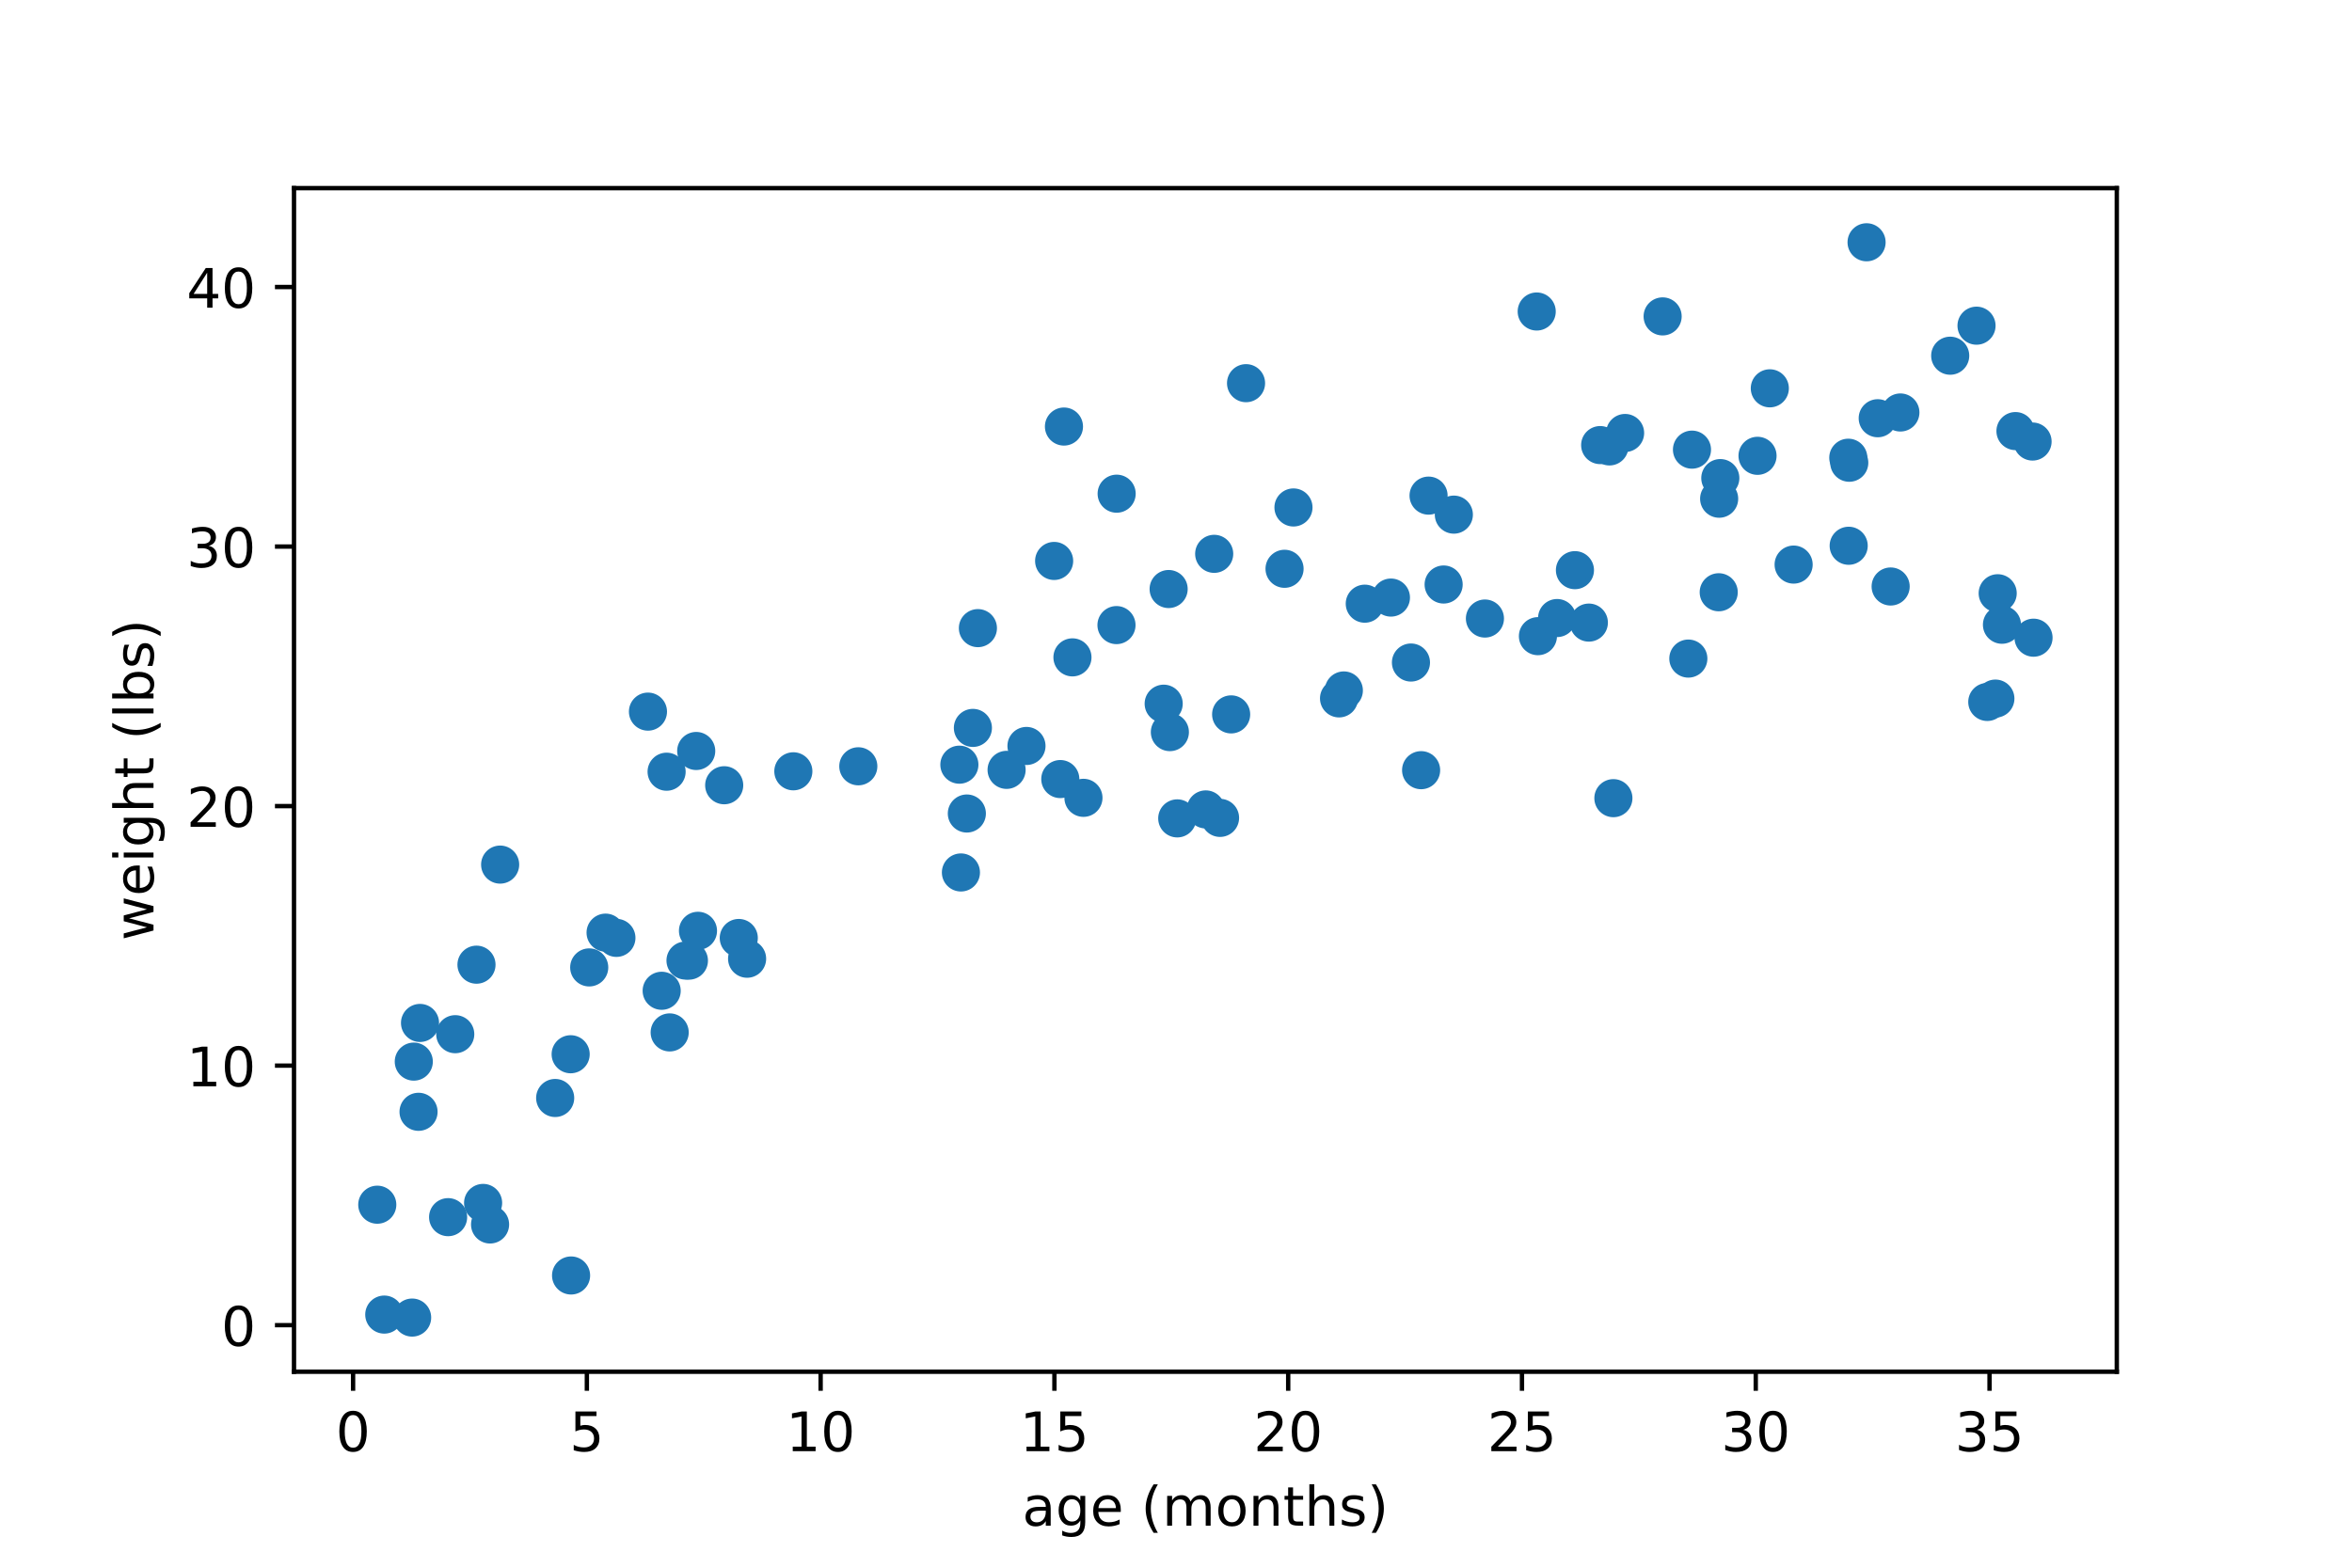 <?xml version="1.0" encoding="utf-8" standalone="no"?>
<!DOCTYPE svg PUBLIC "-//W3C//DTD SVG 1.1//EN"
  "http://www.w3.org/Graphics/SVG/1.1/DTD/svg11.dtd">
<!-- Created with matplotlib (https://matplotlib.org/) -->
<svg height="288pt" version="1.1" viewBox="0 0 432 288" width="432pt" xmlns="http://www.w3.org/2000/svg" xmlns:xlink="http://www.w3.org/1999/xlink">
 <defs>
  <style type="text/css">
*{stroke-linecap:butt;stroke-linejoin:round;}
  </style>
 </defs>
 <g id="figure_1">
  <g id="patch_1">
   <path d="M 0 288 
L 432 288 
L 432 0 
L 0 0 
z
" style="fill:#ffffff;"/>
  </g>
  <g id="axes_1">
   <g id="patch_2">
    <path d="M 54 252 
L 388.8 252 
L 388.8 34.56 
L 54 34.56 
z
" style="fill:#ffffff;"/>
   </g>
   <g id="PathCollection_1">
    <defs>
     <path d="M 0 3 
C 0.796 3 1.559 2.684 2.121 2.121 
C 2.684 1.559 3 0.796 3 0 
C 3 -0.796 2.684 -1.559 2.121 -2.121 
C 1.559 -2.684 0.796 -3 0 -3 
C -0.796 -3 -1.559 -2.684 -2.121 -2.121 
C -2.684 -1.559 -3 -0.796 -3 0 
C -3 0.796 -2.684 1.559 -2.121 2.121 
C -1.559 2.684 -0.796 3 0 3 
z
" id="m5d67000d51" style="stroke:#1f77b4;"/>
    </defs>
    <g clip-path="url(#pf9b10f130d)">
     <use style="fill:#1f77b4;stroke:#1f77b4;" x="305.381" xlink:href="#m5d67000d51" y="58.126"/>
     <use style="fill:#1f77b4;stroke:#1f77b4;" x="104.815" xlink:href="#m5d67000d51" y="193.676"/>
     <use style="fill:#1f77b4;stroke:#1f77b4;" x="310.103" xlink:href="#m5d67000d51" y="120.988"/>
     <use style="fill:#1f77b4;stroke:#1f77b4;" x="90.013" xlink:href="#m5d67000d51" y="224.948"/>
     <use style="fill:#1f77b4;stroke:#1f77b4;" x="223.014" xlink:href="#m5d67000d51" y="101.746"/>
     <use style="fill:#1f77b4;stroke:#1f77b4;" x="184.885" xlink:href="#m5d67000d51" y="141.431"/>
     <use style="fill:#1f77b4;stroke:#1f77b4;" x="137.223" xlink:href="#m5d67000d51" y="176.127"/>
     <use style="fill:#1f77b4;stroke:#1f77b4;" x="213.738" xlink:href="#m5d67000d51" y="129.277"/>
     <use style="fill:#1f77b4;stroke:#1f77b4;" x="282.253" xlink:href="#m5d67000d51" y="57.226"/>
     <use style="fill:#1f77b4;stroke:#1f77b4;" x="315.976" xlink:href="#m5d67000d51" y="87.83"/>
     <use style="fill:#1f77b4;stroke:#1f77b4;" x="349.05" xlink:href="#m5d67000d51" y="75.777"/>
     <use style="fill:#1f77b4;stroke:#1f77b4;" x="145.715" xlink:href="#m5d67000d51" y="141.696"/>
     <use style="fill:#1f77b4;stroke:#1f77b4;" x="237.577" xlink:href="#m5d67000d51" y="93.225"/>
     <use style="fill:#1f77b4;stroke:#1f77b4;" x="325.069" xlink:href="#m5d67000d51" y="71.339"/>
     <use style="fill:#1f77b4;stroke:#1f77b4;" x="101.97" xlink:href="#m5d67000d51" y="201.711"/>
     <use style="fill:#1f77b4;stroke:#1f77b4;" x="289.275" xlink:href="#m5d67000d51" y="104.745"/>
     <use style="fill:#1f77b4;stroke:#1f77b4;" x="245.947" xlink:href="#m5d67000d51" y="128.3"/>
     <use style="fill:#1f77b4;stroke:#1f77b4;" x="282.476" xlink:href="#m5d67000d51" y="116.87"/>
     <use style="fill:#1f77b4;stroke:#1f77b4;" x="179.615" xlink:href="#m5d67000d51" y="115.394"/>
     <use style="fill:#1f77b4;stroke:#1f77b4;" x="194.749" xlink:href="#m5d67000d51" y="143.122"/>
     <use style="fill:#1f77b4;stroke:#1f77b4;" x="188.537" xlink:href="#m5d67000d51" y="137.04"/>
     <use style="fill:#1f77b4;stroke:#1f77b4;" x="291.831" xlink:href="#m5d67000d51" y="114.378"/>
     <use style="fill:#1f77b4;stroke:#1f77b4;" x="285.999" xlink:href="#m5d67000d51" y="113.541"/>
     <use style="fill:#1f77b4;stroke:#1f77b4;" x="295.613" xlink:href="#m5d67000d51" y="82.012"/>
     <use style="fill:#1f77b4;stroke:#1f77b4;" x="272.742" xlink:href="#m5d67000d51" y="113.631"/>
     <use style="fill:#1f77b4;stroke:#1f77b4;" x="329.442" xlink:href="#m5d67000d51" y="103.721"/>
     <use style="fill:#1f77b4;stroke:#1f77b4;" x="322.811" xlink:href="#m5d67000d51" y="83.738"/>
     <use style="fill:#1f77b4;stroke:#1f77b4;" x="76.002" xlink:href="#m5d67000d51" y="195.03"/>
     <use style="fill:#1f77b4;stroke:#1f77b4;" x="77.147" xlink:href="#m5d67000d51" y="187.925"/>
     <use style="fill:#1f77b4;stroke:#1f77b4;" x="315.762" xlink:href="#m5d67000d51" y="91.619"/>
     <use style="fill:#1f77b4;stroke:#1f77b4;" x="366.498" xlink:href="#m5d67000d51" y="128.34"/>
     <use style="fill:#1f77b4;stroke:#1f77b4;" x="310.772" xlink:href="#m5d67000d51" y="82.604"/>
     <use style="fill:#1f77b4;stroke:#1f77b4;" x="157.648" xlink:href="#m5d67000d51" y="140.776"/>
     <use style="fill:#1f77b4;stroke:#1f77b4;" x="133.016" xlink:href="#m5d67000d51" y="144.258"/>
     <use style="fill:#1f77b4;stroke:#1f77b4;" x="366.923" xlink:href="#m5d67000d51" y="108.986"/>
     <use style="fill:#1f77b4;stroke:#1f77b4;" x="195.421" xlink:href="#m5d67000d51" y="78.361"/>
     <use style="fill:#1f77b4;stroke:#1f77b4;" x="373.505" xlink:href="#m5d67000d51" y="117.151"/>
     <use style="fill:#1f77b4;stroke:#1f77b4;" x="214.648" xlink:href="#m5d67000d51" y="108.21"/>
     <use style="fill:#1f77b4;stroke:#1f77b4;" x="176.212" xlink:href="#m5d67000d51" y="140.48"/>
     <use style="fill:#1f77b4;stroke:#1f77b4;" x="69.295" xlink:href="#m5d67000d51" y="221.316"/>
     <use style="fill:#1f77b4;stroke:#1f77b4;" x="293.909" xlink:href="#m5d67000d51" y="81.767"/>
     <use style="fill:#1f77b4;stroke:#1f77b4;" x="125.911" xlink:href="#m5d67000d51" y="176.462"/>
     <use style="fill:#1f77b4;stroke:#1f77b4;" x="104.892" xlink:href="#m5d67000d51" y="234.319"/>
     <use style="fill:#1f77b4;stroke:#1f77b4;" x="88.734" xlink:href="#m5d67000d51" y="220.99"/>
     <use style="fill:#1f77b4;stroke:#1f77b4;" x="373.328" xlink:href="#m5d67000d51" y="81.115"/>
     <use style="fill:#1f77b4;stroke:#1f77b4;" x="228.865" xlink:href="#m5d67000d51" y="70.393"/>
     <use style="fill:#1f77b4;stroke:#1f77b4;" x="70.58" xlink:href="#m5d67000d51" y="241.503"/>
     <use style="fill:#1f77b4;stroke:#1f77b4;" x="250.674" xlink:href="#m5d67000d51" y="110.903"/>
     <use style="fill:#1f77b4;stroke:#1f77b4;" x="122.438" xlink:href="#m5d67000d51" y="141.771"/>
     <use style="fill:#1f77b4;stroke:#1f77b4;" x="205.069" xlink:href="#m5d67000d51" y="114.836"/>
     <use style="fill:#1f77b4;stroke:#1f77b4;" x="135.694" xlink:href="#m5d67000d51" y="172.317"/>
     <use style="fill:#1f77b4;stroke:#1f77b4;" x="224.09" xlink:href="#m5d67000d51" y="150.254"/>
     <use style="fill:#1f77b4;stroke:#1f77b4;" x="365.012" xlink:href="#m5d67000d51" y="128.956"/>
     <use style="fill:#1f77b4;stroke:#1f77b4;" x="347.262" xlink:href="#m5d67000d51" y="107.745"/>
     <use style="fill:#1f77b4;stroke:#1f77b4;" x="339.555" xlink:href="#m5d67000d51" y="100.263"/>
     <use style="fill:#1f77b4;stroke:#1f77b4;" x="296.337" xlink:href="#m5d67000d51" y="146.631"/>
     <use style="fill:#1f77b4;stroke:#1f77b4;" x="75.698" xlink:href="#m5d67000d51" y="242.051"/>
     <use style="fill:#1f77b4;stroke:#1f77b4;" x="178.695" xlink:href="#m5d67000d51" y="133.724"/>
     <use style="fill:#1f77b4;stroke:#1f77b4;" x="121.532" xlink:href="#m5d67000d51" y="182.016"/>
     <use style="fill:#1f77b4;stroke:#1f77b4;" x="199.002" xlink:href="#m5d67000d51" y="146.57"/>
     <use style="fill:#1f77b4;stroke:#1f77b4;" x="177.585" xlink:href="#m5d67000d51" y="149.45"/>
     <use style="fill:#1f77b4;stroke:#1f77b4;" x="123.003" xlink:href="#m5d67000d51" y="189.665"/>
     <use style="fill:#1f77b4;stroke:#1f77b4;" x="87.518" xlink:href="#m5d67000d51" y="177.222"/>
     <use style="fill:#1f77b4;stroke:#1f77b4;" x="91.863" xlink:href="#m5d67000d51" y="158.836"/>
     <use style="fill:#1f77b4;stroke:#1f77b4;" x="119.013" xlink:href="#m5d67000d51" y="130.733"/>
     <use style="fill:#1f77b4;stroke:#1f77b4;" x="344.889" xlink:href="#m5d67000d51" y="76.834"/>
     <use style="fill:#1f77b4;stroke:#1f77b4;" x="262.39" xlink:href="#m5d67000d51" y="91.051"/>
     <use style="fill:#1f77b4;stroke:#1f77b4;" x="363.035" xlink:href="#m5d67000d51" y="59.831"/>
     <use style="fill:#1f77b4;stroke:#1f77b4;" x="205.099" xlink:href="#m5d67000d51" y="90.695"/>
     <use style="fill:#1f77b4;stroke:#1f77b4;" x="127.876" xlink:href="#m5d67000d51" y="137.963"/>
     <use style="fill:#1f77b4;stroke:#1f77b4;" x="358.201" xlink:href="#m5d67000d51" y="65.347"/>
     <use style="fill:#1f77b4;stroke:#1f77b4;" x="315.684" xlink:href="#m5d67000d51" y="108.804"/>
     <use style="fill:#1f77b4;stroke:#1f77b4;" x="261.021" xlink:href="#m5d67000d51" y="141.49"/>
     <use style="fill:#1f77b4;stroke:#1f77b4;" x="298.487" xlink:href="#m5d67000d51" y="79.544"/>
     <use style="fill:#1f77b4;stroke:#1f77b4;" x="128.202" xlink:href="#m5d67000d51" y="170.999"/>
     <use style="fill:#1f77b4;stroke:#1f77b4;" x="265.158" xlink:href="#m5d67000d51" y="107.38"/>
     <use style="fill:#1f77b4;stroke:#1f77b4;" x="176.496" xlink:href="#m5d67000d51" y="160.28"/>
     <use style="fill:#1f77b4;stroke:#1f77b4;" x="221.467" xlink:href="#m5d67000d51" y="148.7"/>
     <use style="fill:#1f77b4;stroke:#1f77b4;" x="193.617" xlink:href="#m5d67000d51" y="103.051"/>
     <use style="fill:#1f77b4;stroke:#1f77b4;" x="83.617" xlink:href="#m5d67000d51" y="189.991"/>
     <use style="fill:#1f77b4;stroke:#1f77b4;" x="82.306" xlink:href="#m5d67000d51" y="223.605"/>
     <use style="fill:#1f77b4;stroke:#1f77b4;" x="339.482" xlink:href="#m5d67000d51" y="84.089"/>
     <use style="fill:#1f77b4;stroke:#1f77b4;" x="113.218" xlink:href="#m5d67000d51" y="172.297"/>
     <use style="fill:#1f77b4;stroke:#1f77b4;" x="267.034" xlink:href="#m5d67000d51" y="94.543"/>
     <use style="fill:#1f77b4;stroke:#1f77b4;" x="342.841" xlink:href="#m5d67000d51" y="44.509"/>
     <use style="fill:#1f77b4;stroke:#1f77b4;" x="255.477" xlink:href="#m5d67000d51" y="109.78"/>
     <use style="fill:#1f77b4;stroke:#1f77b4;" x="216.23" xlink:href="#m5d67000d51" y="150.346"/>
     <use style="fill:#1f77b4;stroke:#1f77b4;" x="76.876" xlink:href="#m5d67000d51" y="204.25"/>
     <use style="fill:#1f77b4;stroke:#1f77b4;" x="259.155" xlink:href="#m5d67000d51" y="121.712"/>
     <use style="fill:#1f77b4;stroke:#1f77b4;" x="370.188" xlink:href="#m5d67000d51" y="79.194"/>
     <use style="fill:#1f77b4;stroke:#1f77b4;" x="108.224" xlink:href="#m5d67000d51" y="177.724"/>
     <use style="fill:#1f77b4;stroke:#1f77b4;" x="339.661" xlink:href="#m5d67000d51" y="85.01"/>
     <use style="fill:#1f77b4;stroke:#1f77b4;" x="226.128" xlink:href="#m5d67000d51" y="131.241"/>
     <use style="fill:#1f77b4;stroke:#1f77b4;" x="111.231" xlink:href="#m5d67000d51" y="171.337"/>
     <use style="fill:#1f77b4;stroke:#1f77b4;" x="214.875" xlink:href="#m5d67000d51" y="134.497"/>
     <use style="fill:#1f77b4;stroke:#1f77b4;" x="235.938" xlink:href="#m5d67000d51" y="104.493"/>
     <use style="fill:#1f77b4;stroke:#1f77b4;" x="126.536" xlink:href="#m5d67000d51" y="176.479"/>
     <use style="fill:#1f77b4;stroke:#1f77b4;" x="367.708" xlink:href="#m5d67000d51" y="114.771"/>
     <use style="fill:#1f77b4;stroke:#1f77b4;" x="196.981" xlink:href="#m5d67000d51" y="120.765"/>
     <use style="fill:#1f77b4;stroke:#1f77b4;" x="246.828" xlink:href="#m5d67000d51" y="126.843"/>
    </g>
   </g>
   <g id="matplotlib.axis_1">
    <g id="xtick_1">
     <g id="line2d_1">
      <defs>
       <path d="M 0 0 
L 0 3.5 
" id="mf5c4019632" style="stroke:#000000;stroke-width:0.8;"/>
      </defs>
      <g>
       <use style="stroke:#000000;stroke-width:0.8;" x="64.851" xlink:href="#mf5c4019632" y="252"/>
      </g>
     </g>
     <g id="text_1">
      <!-- 0 -->
      <defs>
       <path d="M 31.781 66.406 
Q 24.172 66.406 20.328 58.906 
Q 16.5 51.422 16.5 36.375 
Q 16.5 21.391 20.328 13.891 
Q 24.172 6.391 31.781 6.391 
Q 39.453 6.391 43.281 13.891 
Q 47.125 21.391 47.125 36.375 
Q 47.125 51.422 43.281 58.906 
Q 39.453 66.406 31.781 66.406 
z
M 31.781 74.219 
Q 44.047 74.219 50.516 64.516 
Q 56.984 54.828 56.984 36.375 
Q 56.984 17.969 50.516 8.266 
Q 44.047 -1.422 31.781 -1.422 
Q 19.531 -1.422 13.062 8.266 
Q 6.594 17.969 6.594 36.375 
Q 6.594 54.828 13.062 64.516 
Q 19.531 74.219 31.781 74.219 
z
" id="DejaVuSans-48"/>
      </defs>
      <g transform="translate(61.669 266.598)scale(0.1 -0.1)">
       <use xlink:href="#DejaVuSans-48"/>
      </g>
     </g>
    </g>
    <g id="xtick_2">
     <g id="line2d_2">
      <g>
       <use style="stroke:#000000;stroke-width:0.8;" x="107.79" xlink:href="#mf5c4019632" y="252"/>
      </g>
     </g>
     <g id="text_2">
      <!-- 5 -->
      <defs>
       <path d="M 10.797 72.906 
L 49.516 72.906 
L 49.516 64.594 
L 19.828 64.594 
L 19.828 46.734 
Q 21.969 47.469 24.109 47.828 
Q 26.266 48.188 28.422 48.188 
Q 40.625 48.188 47.75 41.5 
Q 54.891 34.812 54.891 23.391 
Q 54.891 11.625 47.562 5.094 
Q 40.234 -1.422 26.906 -1.422 
Q 22.312 -1.422 17.547 -0.641 
Q 12.797 0.141 7.719 1.703 
L 7.719 11.625 
Q 12.109 9.234 16.797 8.062 
Q 21.484 6.891 26.703 6.891 
Q 35.156 6.891 40.078 11.328 
Q 45.016 15.766 45.016 23.391 
Q 45.016 31 40.078 35.438 
Q 35.156 39.891 26.703 39.891 
Q 22.75 39.891 18.812 39.016 
Q 14.891 38.141 10.797 36.281 
z
" id="DejaVuSans-53"/>
      </defs>
      <g transform="translate(104.609 266.598)scale(0.1 -0.1)">
       <use xlink:href="#DejaVuSans-53"/>
      </g>
     </g>
    </g>
    <g id="xtick_3">
     <g id="line2d_3">
      <g>
       <use style="stroke:#000000;stroke-width:0.8;" x="150.729" xlink:href="#mf5c4019632" y="252"/>
      </g>
     </g>
     <g id="text_3">
      <!-- 10 -->
      <defs>
       <path d="M 12.406 8.297 
L 28.516 8.297 
L 28.516 63.922 
L 10.984 60.406 
L 10.984 69.391 
L 28.422 72.906 
L 38.281 72.906 
L 38.281 8.297 
L 54.391 8.297 
L 54.391 0 
L 12.406 0 
z
" id="DejaVuSans-49"/>
      </defs>
      <g transform="translate(144.367 266.598)scale(0.1 -0.1)">
       <use xlink:href="#DejaVuSans-49"/>
       <use x="63.623" xlink:href="#DejaVuSans-48"/>
      </g>
     </g>
    </g>
    <g id="xtick_4">
     <g id="line2d_4">
      <g>
       <use style="stroke:#000000;stroke-width:0.8;" x="193.668" xlink:href="#mf5c4019632" y="252"/>
      </g>
     </g>
     <g id="text_4">
      <!-- 15 -->
      <g transform="translate(187.306 266.598)scale(0.1 -0.1)">
       <use xlink:href="#DejaVuSans-49"/>
       <use x="63.623" xlink:href="#DejaVuSans-53"/>
      </g>
     </g>
    </g>
    <g id="xtick_5">
     <g id="line2d_5">
      <g>
       <use style="stroke:#000000;stroke-width:0.8;" x="236.607" xlink:href="#mf5c4019632" y="252"/>
      </g>
     </g>
     <g id="text_5">
      <!-- 20 -->
      <defs>
       <path d="M 19.188 8.297 
L 53.609 8.297 
L 53.609 0 
L 7.328 0 
L 7.328 8.297 
Q 12.938 14.109 22.625 23.891 
Q 32.328 33.688 34.812 36.531 
Q 39.547 41.844 41.422 45.531 
Q 43.312 49.219 43.312 52.781 
Q 43.312 58.594 39.234 62.25 
Q 35.156 65.922 28.609 65.922 
Q 23.969 65.922 18.812 64.312 
Q 13.672 62.703 7.812 59.422 
L 7.812 69.391 
Q 13.766 71.781 18.938 73 
Q 24.125 74.219 28.422 74.219 
Q 39.75 74.219 46.484 68.547 
Q 53.219 62.891 53.219 53.422 
Q 53.219 48.922 51.531 44.891 
Q 49.859 40.875 45.406 35.406 
Q 44.188 33.984 37.641 27.219 
Q 31.109 20.453 19.188 8.297 
z
" id="DejaVuSans-50"/>
      </defs>
      <g transform="translate(230.245 266.598)scale(0.1 -0.1)">
       <use xlink:href="#DejaVuSans-50"/>
       <use x="63.623" xlink:href="#DejaVuSans-48"/>
      </g>
     </g>
    </g>
    <g id="xtick_6">
     <g id="line2d_6">
      <g>
       <use style="stroke:#000000;stroke-width:0.8;" x="279.546" xlink:href="#mf5c4019632" y="252"/>
      </g>
     </g>
     <g id="text_6">
      <!-- 25 -->
      <g transform="translate(273.184 266.598)scale(0.1 -0.1)">
       <use xlink:href="#DejaVuSans-50"/>
       <use x="63.623" xlink:href="#DejaVuSans-53"/>
      </g>
     </g>
    </g>
    <g id="xtick_7">
     <g id="line2d_7">
      <g>
       <use style="stroke:#000000;stroke-width:0.8;" x="322.486" xlink:href="#mf5c4019632" y="252"/>
      </g>
     </g>
     <g id="text_7">
      <!-- 30 -->
      <defs>
       <path d="M 40.578 39.312 
Q 47.656 37.797 51.625 33 
Q 55.609 28.219 55.609 21.188 
Q 55.609 10.406 48.188 4.484 
Q 40.766 -1.422 27.094 -1.422 
Q 22.516 -1.422 17.656 -0.516 
Q 12.797 0.391 7.625 2.203 
L 7.625 11.719 
Q 11.719 9.328 16.594 8.109 
Q 21.484 6.891 26.812 6.891 
Q 36.078 6.891 40.938 10.547 
Q 45.797 14.203 45.797 21.188 
Q 45.797 27.641 41.281 31.266 
Q 36.766 34.906 28.719 34.906 
L 20.219 34.906 
L 20.219 43.016 
L 29.109 43.016 
Q 36.375 43.016 40.234 45.922 
Q 44.094 48.828 44.094 54.297 
Q 44.094 59.906 40.109 62.906 
Q 36.141 65.922 28.719 65.922 
Q 24.656 65.922 20.016 65.031 
Q 15.375 64.156 9.812 62.312 
L 9.812 71.094 
Q 15.438 72.656 20.344 73.438 
Q 25.25 74.219 29.594 74.219 
Q 40.828 74.219 47.359 69.109 
Q 53.906 64.016 53.906 55.328 
Q 53.906 49.266 50.438 45.094 
Q 46.969 40.922 40.578 39.312 
z
" id="DejaVuSans-51"/>
      </defs>
      <g transform="translate(316.123 266.598)scale(0.1 -0.1)">
       <use xlink:href="#DejaVuSans-51"/>
       <use x="63.623" xlink:href="#DejaVuSans-48"/>
      </g>
     </g>
    </g>
    <g id="xtick_8">
     <g id="line2d_8">
      <g>
       <use style="stroke:#000000;stroke-width:0.8;" x="365.425" xlink:href="#mf5c4019632" y="252"/>
      </g>
     </g>
     <g id="text_8">
      <!-- 35 -->
      <g transform="translate(359.062 266.598)scale(0.1 -0.1)">
       <use xlink:href="#DejaVuSans-51"/>
       <use x="63.623" xlink:href="#DejaVuSans-53"/>
      </g>
     </g>
    </g>
    <g id="text_9">
     <!-- age (months) -->
     <defs>
      <path d="M 34.281 27.484 
Q 23.391 27.484 19.188 25 
Q 14.984 22.516 14.984 16.5 
Q 14.984 11.719 18.141 8.906 
Q 21.297 6.109 26.703 6.109 
Q 34.188 6.109 38.703 11.406 
Q 43.219 16.703 43.219 25.484 
L 43.219 27.484 
z
M 52.203 31.203 
L 52.203 0 
L 43.219 0 
L 43.219 8.297 
Q 40.141 3.328 35.547 0.953 
Q 30.953 -1.422 24.312 -1.422 
Q 15.922 -1.422 10.953 3.297 
Q 6 8.016 6 15.922 
Q 6 25.141 12.172 29.828 
Q 18.359 34.516 30.609 34.516 
L 43.219 34.516 
L 43.219 35.406 
Q 43.219 41.609 39.141 45 
Q 35.062 48.391 27.688 48.391 
Q 23 48.391 18.547 47.266 
Q 14.109 46.141 10.016 43.891 
L 10.016 52.203 
Q 14.938 54.109 19.578 55.047 
Q 24.219 56 28.609 56 
Q 40.484 56 46.344 49.844 
Q 52.203 43.703 52.203 31.203 
z
" id="DejaVuSans-97"/>
      <path d="M 45.406 27.984 
Q 45.406 37.75 41.375 43.109 
Q 37.359 48.484 30.078 48.484 
Q 22.859 48.484 18.828 43.109 
Q 14.797 37.75 14.797 27.984 
Q 14.797 18.266 18.828 12.891 
Q 22.859 7.516 30.078 7.516 
Q 37.359 7.516 41.375 12.891 
Q 45.406 18.266 45.406 27.984 
z
M 54.391 6.781 
Q 54.391 -7.172 48.188 -13.984 
Q 42 -20.797 29.203 -20.797 
Q 24.469 -20.797 20.266 -20.094 
Q 16.062 -19.391 12.109 -17.922 
L 12.109 -9.188 
Q 16.062 -11.328 19.922 -12.344 
Q 23.781 -13.375 27.781 -13.375 
Q 36.625 -13.375 41.016 -8.766 
Q 45.406 -4.156 45.406 5.172 
L 45.406 9.625 
Q 42.625 4.781 38.281 2.391 
Q 33.938 0 27.875 0 
Q 17.828 0 11.672 7.656 
Q 5.516 15.328 5.516 27.984 
Q 5.516 40.672 11.672 48.328 
Q 17.828 56 27.875 56 
Q 33.938 56 38.281 53.609 
Q 42.625 51.219 45.406 46.391 
L 45.406 54.688 
L 54.391 54.688 
z
" id="DejaVuSans-103"/>
      <path d="M 56.203 29.594 
L 56.203 25.203 
L 14.891 25.203 
Q 15.484 15.922 20.484 11.062 
Q 25.484 6.203 34.422 6.203 
Q 39.594 6.203 44.453 7.469 
Q 49.312 8.734 54.109 11.281 
L 54.109 2.781 
Q 49.266 0.734 44.188 -0.344 
Q 39.109 -1.422 33.891 -1.422 
Q 20.797 -1.422 13.156 6.188 
Q 5.516 13.812 5.516 26.812 
Q 5.516 40.234 12.766 48.109 
Q 20.016 56 32.328 56 
Q 43.359 56 49.781 48.891 
Q 56.203 41.797 56.203 29.594 
z
M 47.219 32.234 
Q 47.125 39.594 43.094 43.984 
Q 39.062 48.391 32.422 48.391 
Q 24.906 48.391 20.391 44.141 
Q 15.875 39.891 15.188 32.172 
z
" id="DejaVuSans-101"/>
      <path id="DejaVuSans-32"/>
      <path d="M 31 75.875 
Q 24.469 64.656 21.281 53.656 
Q 18.109 42.672 18.109 31.391 
Q 18.109 20.125 21.312 9.062 
Q 24.516 -2 31 -13.188 
L 23.188 -13.188 
Q 15.875 -1.703 12.234 9.375 
Q 8.594 20.453 8.594 31.391 
Q 8.594 42.281 12.203 53.312 
Q 15.828 64.359 23.188 75.875 
z
" id="DejaVuSans-40"/>
      <path d="M 52 44.188 
Q 55.375 50.25 60.062 53.125 
Q 64.75 56 71.094 56 
Q 79.641 56 84.281 50.016 
Q 88.922 44.047 88.922 33.016 
L 88.922 0 
L 79.891 0 
L 79.891 32.719 
Q 79.891 40.578 77.094 44.375 
Q 74.312 48.188 68.609 48.188 
Q 61.625 48.188 57.562 43.547 
Q 53.516 38.922 53.516 30.906 
L 53.516 0 
L 44.484 0 
L 44.484 32.719 
Q 44.484 40.625 41.703 44.406 
Q 38.922 48.188 33.109 48.188 
Q 26.219 48.188 22.156 43.531 
Q 18.109 38.875 18.109 30.906 
L 18.109 0 
L 9.078 0 
L 9.078 54.688 
L 18.109 54.688 
L 18.109 46.188 
Q 21.188 51.219 25.484 53.609 
Q 29.781 56 35.688 56 
Q 41.656 56 45.828 52.969 
Q 50 49.953 52 44.188 
z
" id="DejaVuSans-109"/>
      <path d="M 30.609 48.391 
Q 23.391 48.391 19.188 42.75 
Q 14.984 37.109 14.984 27.297 
Q 14.984 17.484 19.156 11.844 
Q 23.344 6.203 30.609 6.203 
Q 37.797 6.203 41.984 11.859 
Q 46.188 17.531 46.188 27.297 
Q 46.188 37.016 41.984 42.703 
Q 37.797 48.391 30.609 48.391 
z
M 30.609 56 
Q 42.328 56 49.016 48.375 
Q 55.719 40.766 55.719 27.297 
Q 55.719 13.875 49.016 6.219 
Q 42.328 -1.422 30.609 -1.422 
Q 18.844 -1.422 12.172 6.219 
Q 5.516 13.875 5.516 27.297 
Q 5.516 40.766 12.172 48.375 
Q 18.844 56 30.609 56 
z
" id="DejaVuSans-111"/>
      <path d="M 54.891 33.016 
L 54.891 0 
L 45.906 0 
L 45.906 32.719 
Q 45.906 40.484 42.875 44.328 
Q 39.844 48.188 33.797 48.188 
Q 26.516 48.188 22.312 43.547 
Q 18.109 38.922 18.109 30.906 
L 18.109 0 
L 9.078 0 
L 9.078 54.688 
L 18.109 54.688 
L 18.109 46.188 
Q 21.344 51.125 25.703 53.562 
Q 30.078 56 35.797 56 
Q 45.219 56 50.047 50.172 
Q 54.891 44.344 54.891 33.016 
z
" id="DejaVuSans-110"/>
      <path d="M 18.312 70.219 
L 18.312 54.688 
L 36.812 54.688 
L 36.812 47.703 
L 18.312 47.703 
L 18.312 18.016 
Q 18.312 11.328 20.141 9.422 
Q 21.969 7.516 27.594 7.516 
L 36.812 7.516 
L 36.812 0 
L 27.594 0 
Q 17.188 0 13.234 3.875 
Q 9.281 7.766 9.281 18.016 
L 9.281 47.703 
L 2.688 47.703 
L 2.688 54.688 
L 9.281 54.688 
L 9.281 70.219 
z
" id="DejaVuSans-116"/>
      <path d="M 54.891 33.016 
L 54.891 0 
L 45.906 0 
L 45.906 32.719 
Q 45.906 40.484 42.875 44.328 
Q 39.844 48.188 33.797 48.188 
Q 26.516 48.188 22.312 43.547 
Q 18.109 38.922 18.109 30.906 
L 18.109 0 
L 9.078 0 
L 9.078 75.984 
L 18.109 75.984 
L 18.109 46.188 
Q 21.344 51.125 25.703 53.562 
Q 30.078 56 35.797 56 
Q 45.219 56 50.047 50.172 
Q 54.891 44.344 54.891 33.016 
z
" id="DejaVuSans-104"/>
      <path d="M 44.281 53.078 
L 44.281 44.578 
Q 40.484 46.531 36.375 47.5 
Q 32.281 48.484 27.875 48.484 
Q 21.188 48.484 17.844 46.438 
Q 14.5 44.391 14.5 40.281 
Q 14.5 37.156 16.891 35.375 
Q 19.281 33.594 26.516 31.984 
L 29.594 31.297 
Q 39.156 29.25 43.188 25.516 
Q 47.219 21.781 47.219 15.094 
Q 47.219 7.469 41.188 3.016 
Q 35.156 -1.422 24.609 -1.422 
Q 20.219 -1.422 15.453 -0.562 
Q 10.688 0.297 5.422 2 
L 5.422 11.281 
Q 10.406 8.688 15.234 7.391 
Q 20.062 6.109 24.812 6.109 
Q 31.156 6.109 34.562 8.281 
Q 37.984 10.453 37.984 14.406 
Q 37.984 18.062 35.516 20.016 
Q 33.062 21.969 24.703 23.781 
L 21.578 24.516 
Q 13.234 26.266 9.516 29.906 
Q 5.812 33.547 5.812 39.891 
Q 5.812 47.609 11.281 51.797 
Q 16.75 56 26.812 56 
Q 31.781 56 36.172 55.266 
Q 40.578 54.547 44.281 53.078 
z
" id="DejaVuSans-115"/>
      <path d="M 8.016 75.875 
L 15.828 75.875 
Q 23.141 64.359 26.781 53.312 
Q 30.422 42.281 30.422 31.391 
Q 30.422 20.453 26.781 9.375 
Q 23.141 -1.703 15.828 -13.188 
L 8.016 -13.188 
Q 14.5 -2 17.703 9.062 
Q 20.906 20.125 20.906 31.391 
Q 20.906 42.672 17.703 53.656 
Q 14.5 64.656 8.016 75.875 
z
" id="DejaVuSans-41"/>
     </defs>
     <g transform="translate(187.762 280.277)scale(0.1 -0.1)">
      <use xlink:href="#DejaVuSans-97"/>
      <use x="61.279" xlink:href="#DejaVuSans-103"/>
      <use x="124.756" xlink:href="#DejaVuSans-101"/>
      <use x="186.279" xlink:href="#DejaVuSans-32"/>
      <use x="218.066" xlink:href="#DejaVuSans-40"/>
      <use x="257.08" xlink:href="#DejaVuSans-109"/>
      <use x="354.492" xlink:href="#DejaVuSans-111"/>
      <use x="415.674" xlink:href="#DejaVuSans-110"/>
      <use x="479.053" xlink:href="#DejaVuSans-116"/>
      <use x="518.262" xlink:href="#DejaVuSans-104"/>
      <use x="581.641" xlink:href="#DejaVuSans-115"/>
      <use x="633.74" xlink:href="#DejaVuSans-41"/>
     </g>
    </g>
   </g>
   <g id="matplotlib.axis_2">
    <g id="ytick_1">
     <g id="line2d_9">
      <defs>
       <path d="M 0 0 
L -3.5 0 
" id="m556fbc358c" style="stroke:#000000;stroke-width:0.8;"/>
      </defs>
      <g>
       <use style="stroke:#000000;stroke-width:0.8;" x="54" xlink:href="#m556fbc358c" y="243.445"/>
      </g>
     </g>
     <g id="text_10">
      <!-- 0 -->
      <g transform="translate(40.638 247.245)scale(0.1 -0.1)">
       <use xlink:href="#DejaVuSans-48"/>
      </g>
     </g>
    </g>
    <g id="ytick_2">
     <g id="line2d_10">
      <g>
       <use style="stroke:#000000;stroke-width:0.8;" x="54" xlink:href="#m556fbc358c" y="195.766"/>
      </g>
     </g>
     <g id="text_11">
      <!-- 10 -->
      <g transform="translate(34.275 199.566)scale(0.1 -0.1)">
       <use xlink:href="#DejaVuSans-49"/>
       <use x="63.623" xlink:href="#DejaVuSans-48"/>
      </g>
     </g>
    </g>
    <g id="ytick_3">
     <g id="line2d_11">
      <g>
       <use style="stroke:#000000;stroke-width:0.8;" x="54" xlink:href="#m556fbc358c" y="148.087"/>
      </g>
     </g>
     <g id="text_12">
      <!-- 20 -->
      <g transform="translate(34.275 151.887)scale(0.1 -0.1)">
       <use xlink:href="#DejaVuSans-50"/>
       <use x="63.623" xlink:href="#DejaVuSans-48"/>
      </g>
     </g>
    </g>
    <g id="ytick_4">
     <g id="line2d_12">
      <g>
       <use style="stroke:#000000;stroke-width:0.8;" x="54" xlink:href="#m556fbc358c" y="100.408"/>
      </g>
     </g>
     <g id="text_13">
      <!-- 30 -->
      <g transform="translate(34.275 104.207)scale(0.1 -0.1)">
       <use xlink:href="#DejaVuSans-51"/>
       <use x="63.623" xlink:href="#DejaVuSans-48"/>
      </g>
     </g>
    </g>
    <g id="ytick_5">
     <g id="line2d_13">
      <g>
       <use style="stroke:#000000;stroke-width:0.8;" x="54" xlink:href="#m556fbc358c" y="52.729"/>
      </g>
     </g>
     <g id="text_14">
      <!-- 40 -->
      <defs>
       <path d="M 37.797 64.312 
L 12.891 25.391 
L 37.797 25.391 
z
M 35.203 72.906 
L 47.609 72.906 
L 47.609 25.391 
L 58.016 25.391 
L 58.016 17.188 
L 47.609 17.188 
L 47.609 0 
L 37.797 0 
L 37.797 17.188 
L 4.891 17.188 
L 4.891 26.703 
z
" id="DejaVuSans-52"/>
      </defs>
      <g transform="translate(34.275 56.528)scale(0.1 -0.1)">
       <use xlink:href="#DejaVuSans-52"/>
       <use x="63.623" xlink:href="#DejaVuSans-48"/>
      </g>
     </g>
    </g>
    <g id="text_15">
     <!-- weight (lbs) -->
     <defs>
      <path d="M 4.203 54.688 
L 13.188 54.688 
L 24.422 12.016 
L 35.594 54.688 
L 46.188 54.688 
L 57.422 12.016 
L 68.609 54.688 
L 77.594 54.688 
L 63.281 0 
L 52.688 0 
L 40.922 44.828 
L 29.109 0 
L 18.5 0 
z
" id="DejaVuSans-119"/>
      <path d="M 9.422 54.688 
L 18.406 54.688 
L 18.406 0 
L 9.422 0 
z
M 9.422 75.984 
L 18.406 75.984 
L 18.406 64.594 
L 9.422 64.594 
z
" id="DejaVuSans-105"/>
      <path d="M 9.422 75.984 
L 18.406 75.984 
L 18.406 0 
L 9.422 0 
z
" id="DejaVuSans-108"/>
      <path d="M 48.688 27.297 
Q 48.688 37.203 44.609 42.844 
Q 40.531 48.484 33.406 48.484 
Q 26.266 48.484 22.188 42.844 
Q 18.109 37.203 18.109 27.297 
Q 18.109 17.391 22.188 11.75 
Q 26.266 6.109 33.406 6.109 
Q 40.531 6.109 44.609 11.75 
Q 48.688 17.391 48.688 27.297 
z
M 18.109 46.391 
Q 20.953 51.266 25.266 53.625 
Q 29.594 56 35.594 56 
Q 45.562 56 51.781 48.094 
Q 58.016 40.188 58.016 27.297 
Q 58.016 14.406 51.781 6.484 
Q 45.562 -1.422 35.594 -1.422 
Q 29.594 -1.422 25.266 0.953 
Q 20.953 3.328 18.109 8.203 
L 18.109 0 
L 9.078 0 
L 9.078 75.984 
L 18.109 75.984 
z
" id="DejaVuSans-98"/>
     </defs>
     <g transform="translate(28.195 172.796)rotate(-90)scale(0.1 -0.1)">
      <use xlink:href="#DejaVuSans-119"/>
      <use x="81.787" xlink:href="#DejaVuSans-101"/>
      <use x="143.311" xlink:href="#DejaVuSans-105"/>
      <use x="171.094" xlink:href="#DejaVuSans-103"/>
      <use x="234.57" xlink:href="#DejaVuSans-104"/>
      <use x="297.949" xlink:href="#DejaVuSans-116"/>
      <use x="337.158" xlink:href="#DejaVuSans-32"/>
      <use x="368.945" xlink:href="#DejaVuSans-40"/>
      <use x="407.959" xlink:href="#DejaVuSans-108"/>
      <use x="435.742" xlink:href="#DejaVuSans-98"/>
      <use x="499.219" xlink:href="#DejaVuSans-115"/>
      <use x="551.318" xlink:href="#DejaVuSans-41"/>
     </g>
    </g>
   </g>
   <g id="patch_3">
    <path d="M 54 252 
L 54 34.56 
" style="fill:none;stroke:#000000;stroke-linecap:square;stroke-linejoin:miter;stroke-width:0.8;"/>
   </g>
   <g id="patch_4">
    <path d="M 388.8 252 
L 388.8 34.56 
" style="fill:none;stroke:#000000;stroke-linecap:square;stroke-linejoin:miter;stroke-width:0.8;"/>
   </g>
   <g id="patch_5">
    <path d="M 54 252 
L 388.8 252 
" style="fill:none;stroke:#000000;stroke-linecap:square;stroke-linejoin:miter;stroke-width:0.8;"/>
   </g>
   <g id="patch_6">
    <path d="M 54 34.56 
L 388.8 34.56 
" style="fill:none;stroke:#000000;stroke-linecap:square;stroke-linejoin:miter;stroke-width:0.8;"/>
   </g>
  </g>
 </g>
 <defs>
  <clipPath id="pf9b10f130d">
   <rect height="217.44" width="334.8" x="54" y="34.56"/>
  </clipPath>
 </defs>
</svg>
